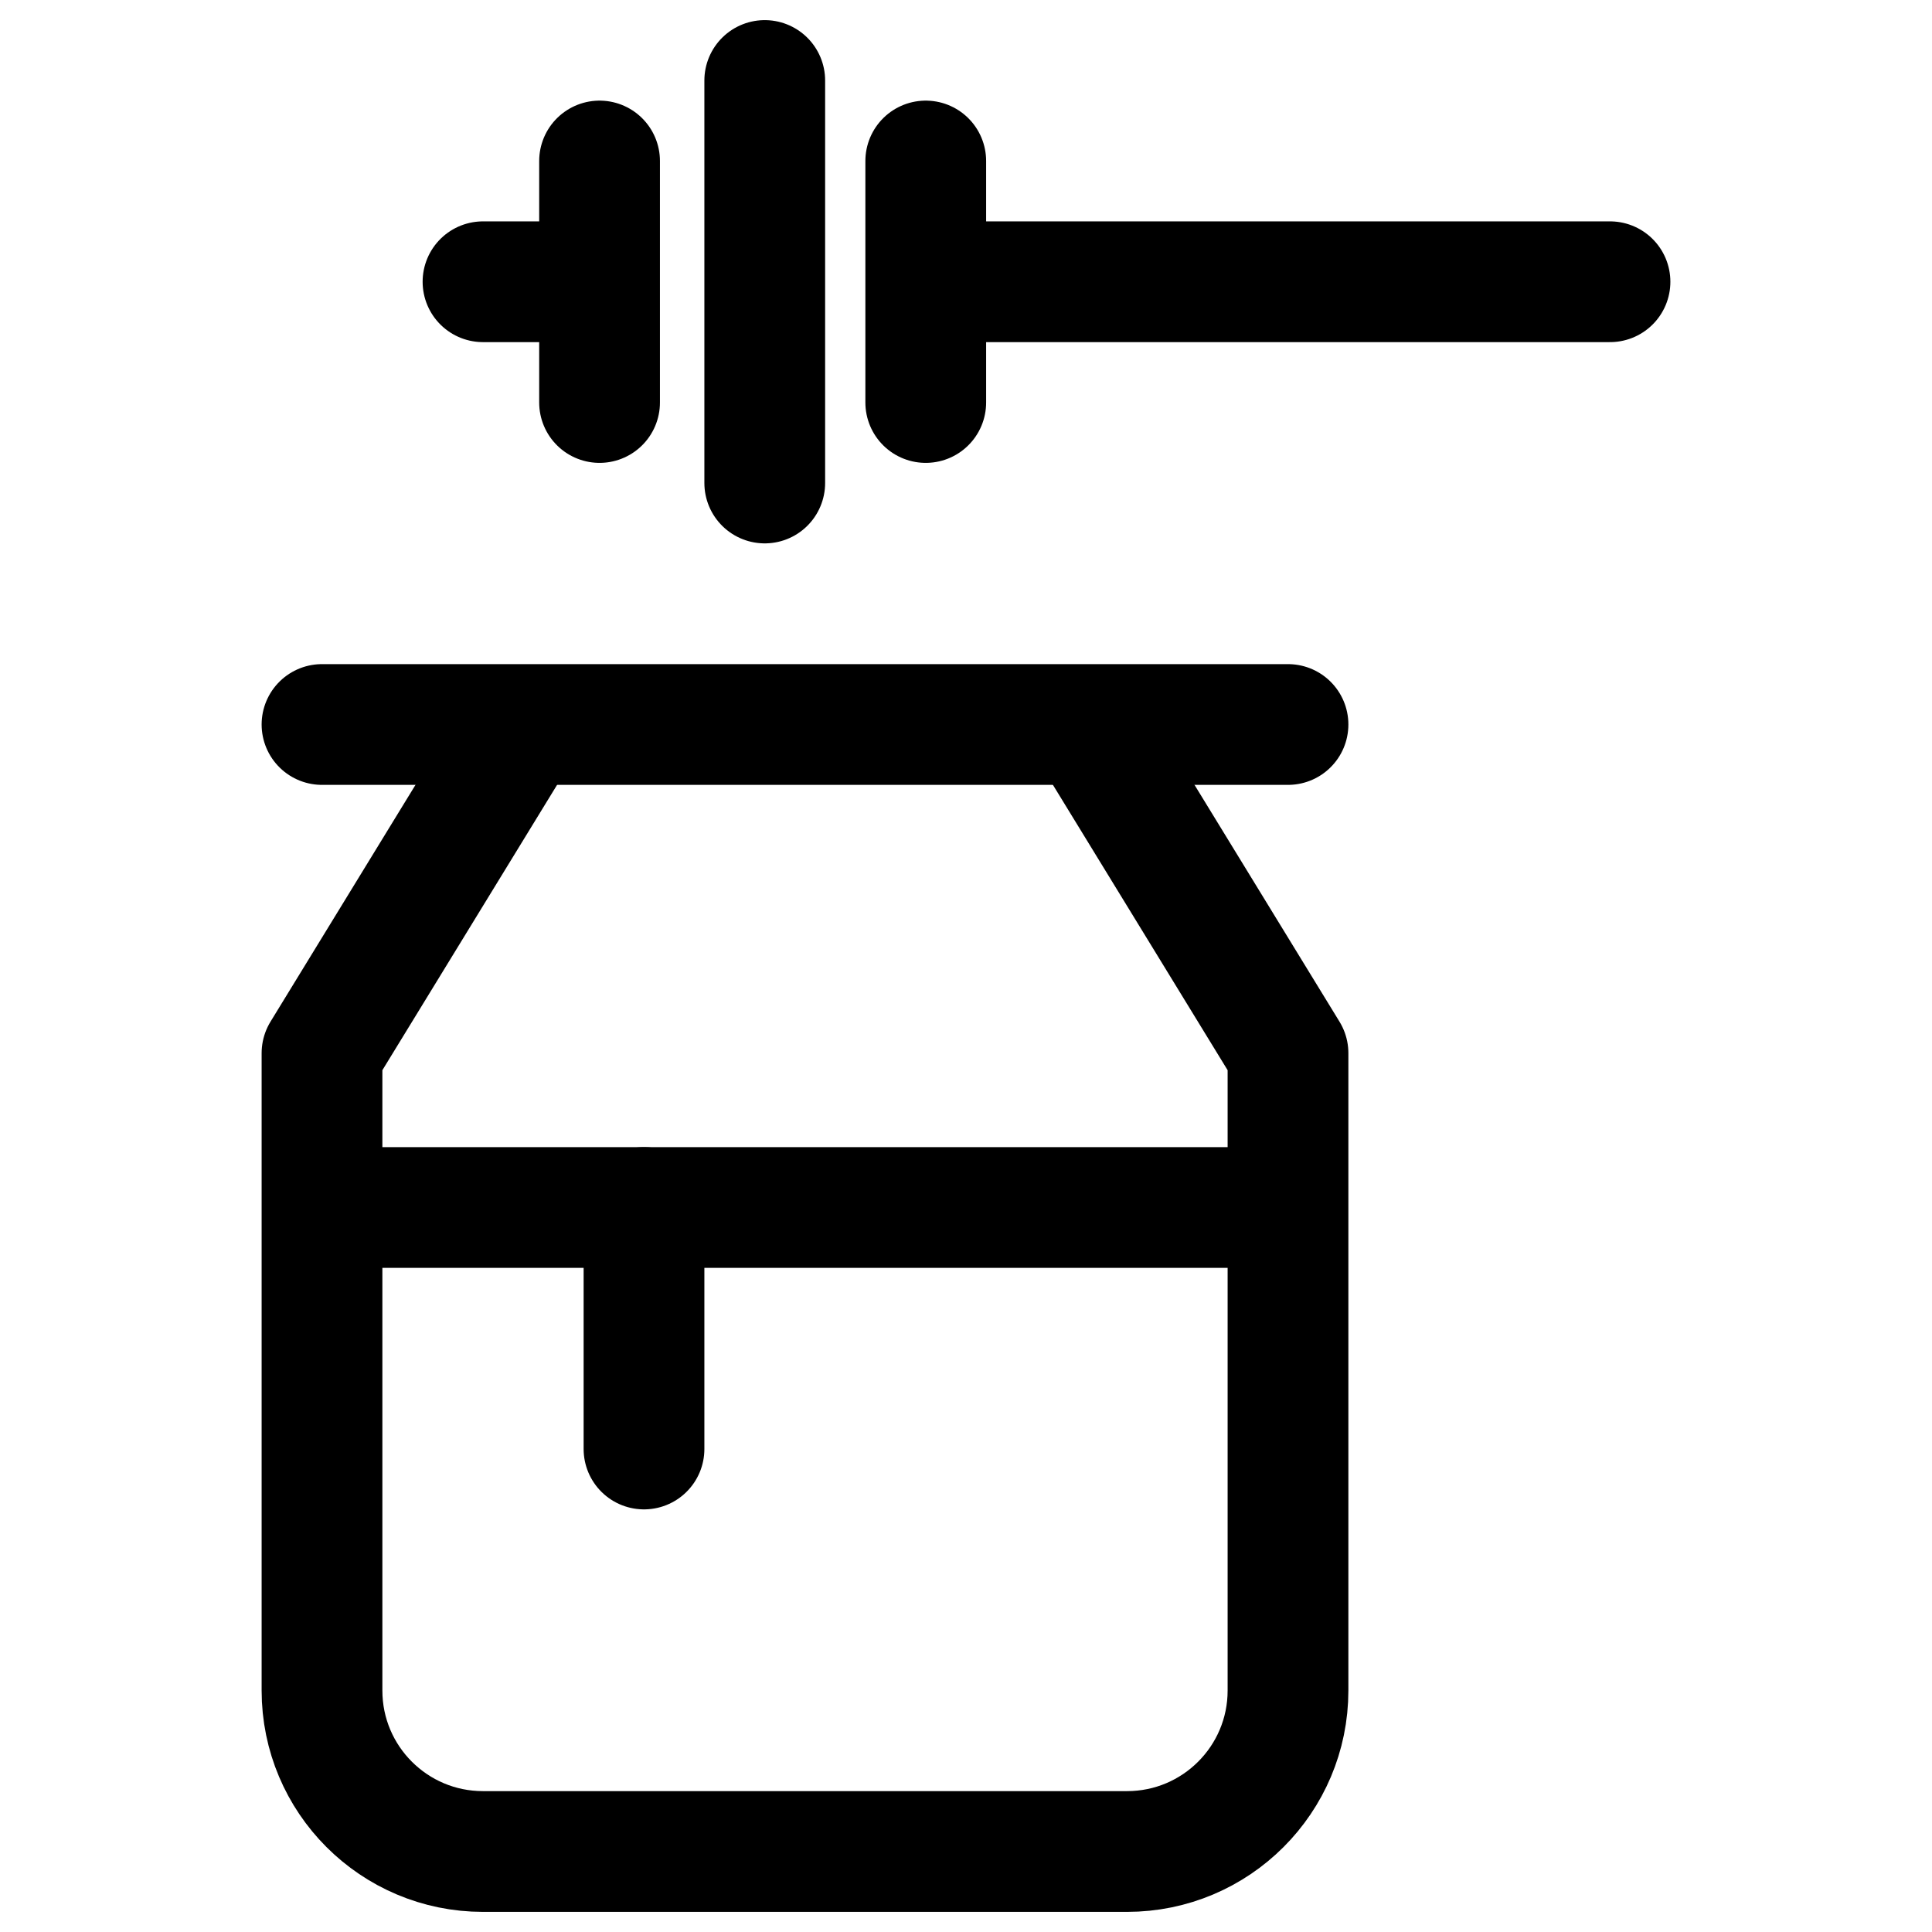 <svg width="24" height="24" viewBox="0 0 24 24" fill="none" xmlns="http://www.w3.org/2000/svg">
    <path d="M7.448 3.5H6M20 3.5H11.5M11.5 2V5M7.448 2V5M9.5 1V6" stroke="currentColor" stroke-width="1.5" stroke-linecap="round"/>
    <path d="M4 9L16 9" stroke="currentColor" stroke-width="1.5" stroke-linecap="round" stroke-linejoin="round"/>
    <path d="M13.5 9L16 13.083V21C16 22.105 15.105 23 14 23H6C4.895 23 4 22.105 4 21V13.083L6.5 9" stroke="currentColor" stroke-width="1.5" stroke-linejoin="round"/>
    <path d="M8 15V18" stroke="currentColor" stroke-width="1.5" stroke-linecap="round" stroke-linejoin="round"/>
    <path d="M4 15H16" stroke="currentColor" stroke-width="1.5" stroke-linejoin="round"/>
</svg>
